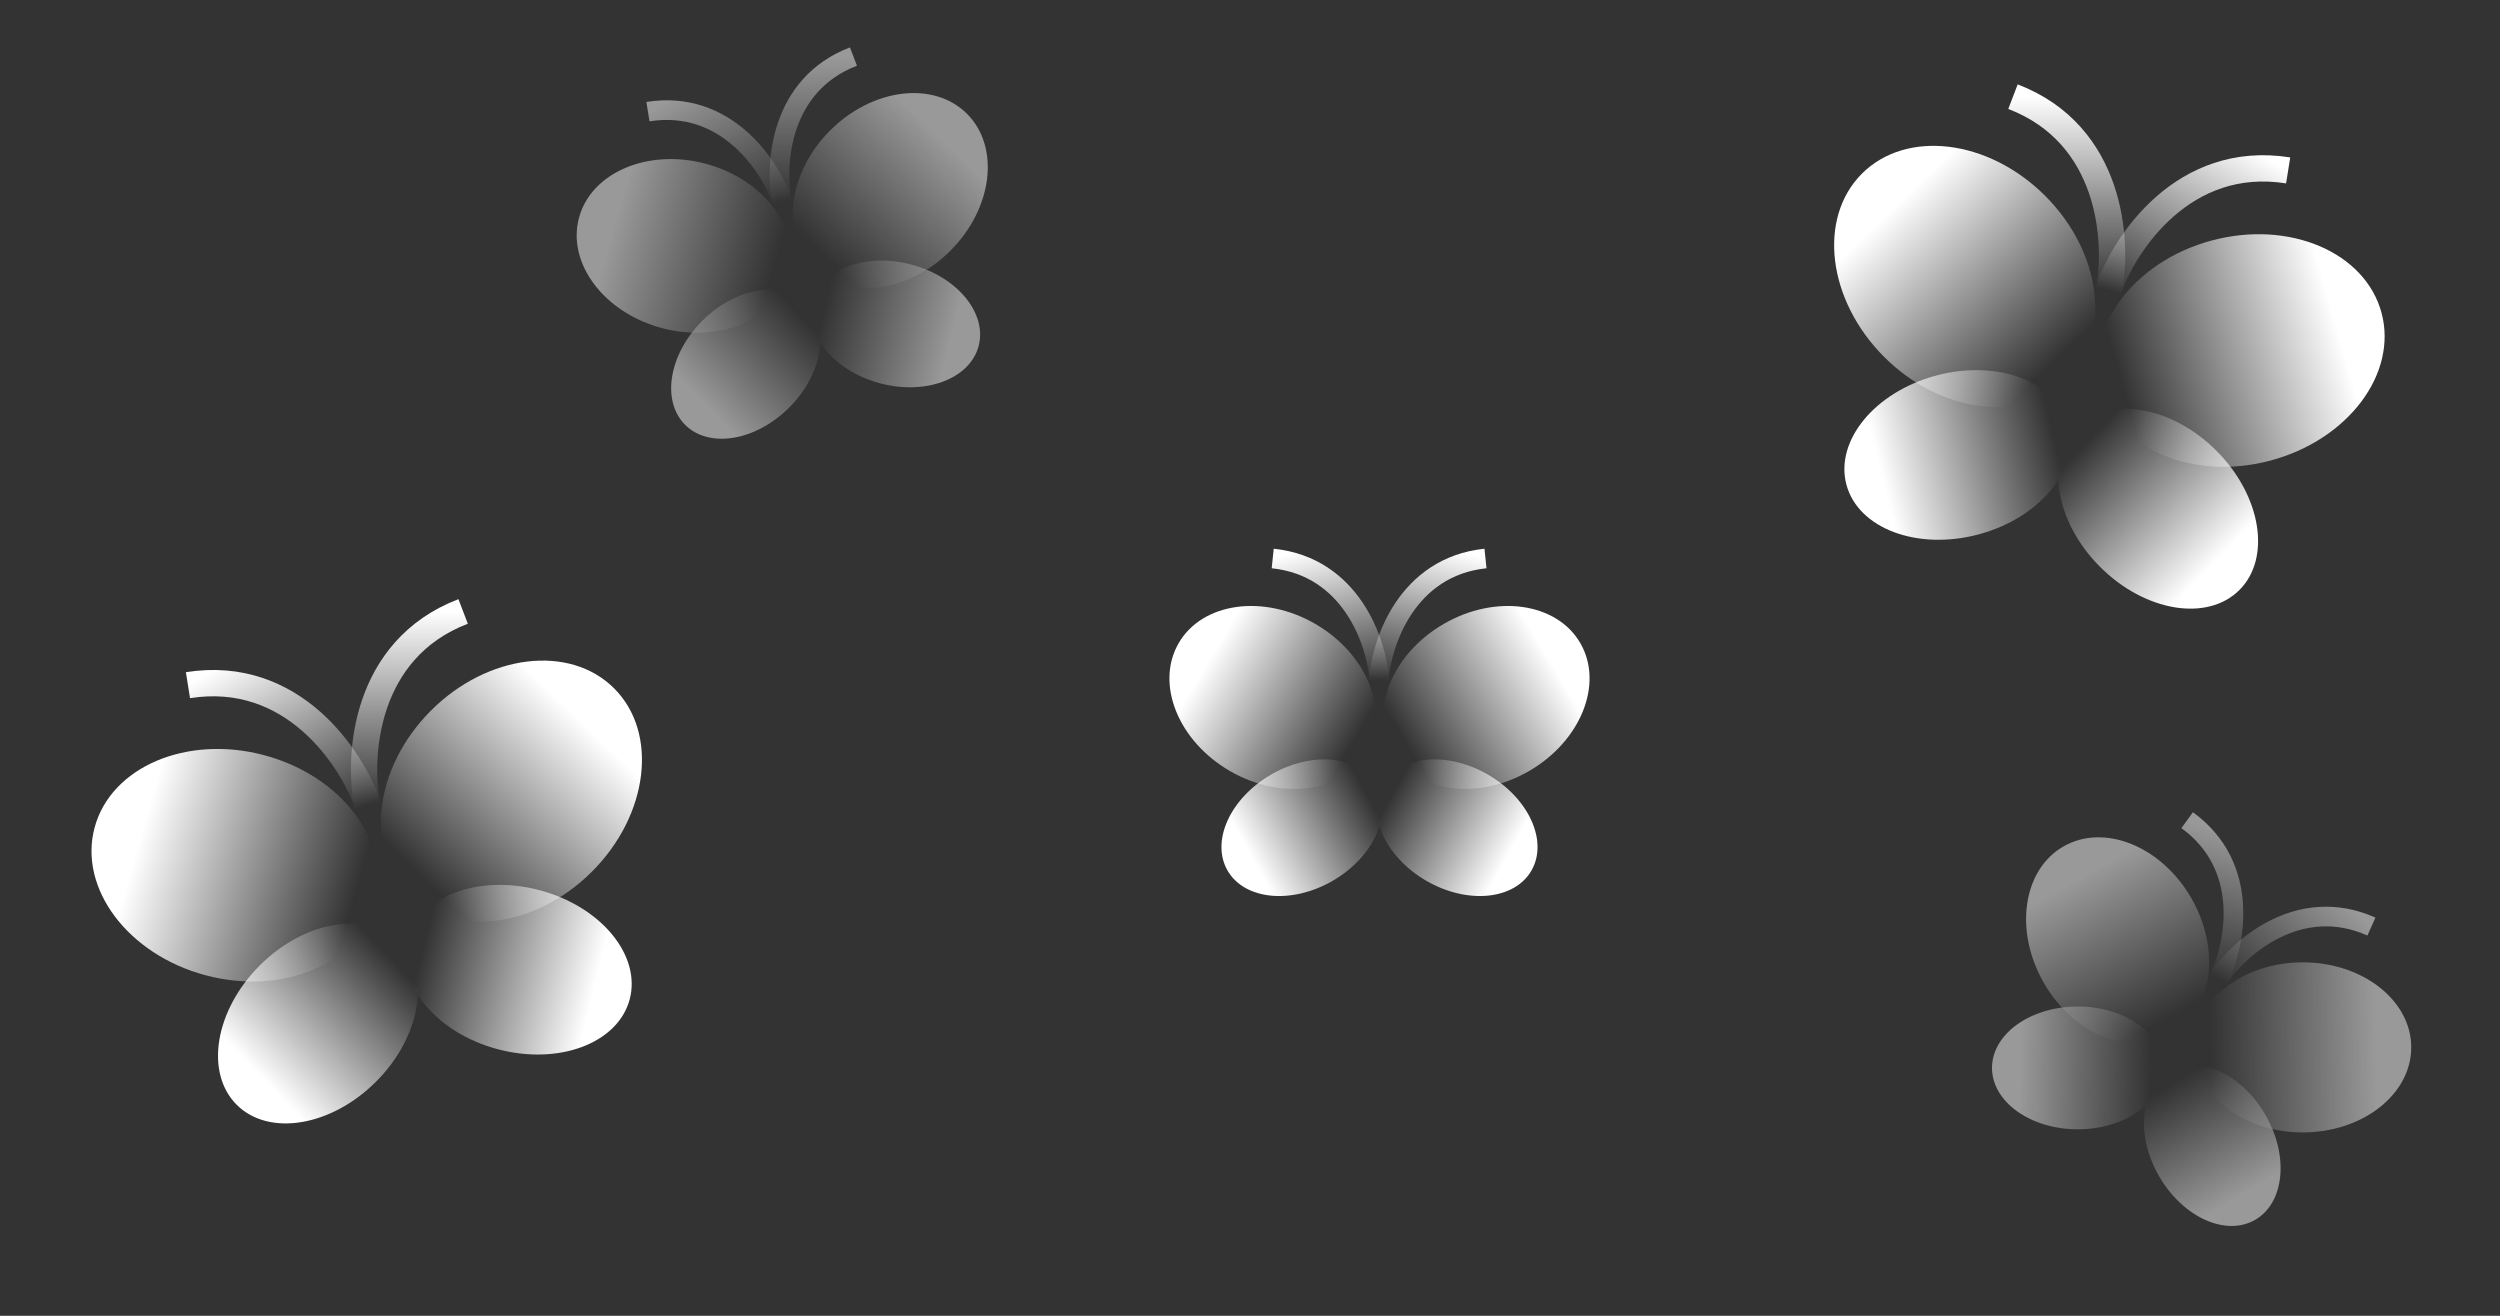<svg width="323" height="170" viewBox="0 0 323 170" fill="none" xmlns="http://www.w3.org/2000/svg">
<rect x="0" y="0" width="323" height="170" fill="#333333" stroke="none"/>
<ellipse cx="30.356" cy="111.789" rx="18.775" ry="14.713" transform="rotate(15 30.356 111.789)" fill="url(#paint0_linear_138_1793)"/>
<ellipse cx="41.075" cy="132.24" rx="14.842" ry="10.622" transform="rotate(-45 41.075 132.24)" fill="url(#paint1_linear_138_1793)"/>
<ellipse cx="18.775" cy="14.713" rx="18.775" ry="14.713" transform="matrix(-0.707 0.707 0.707 0.707 68.948 78.539)" fill="url(#paint2_linear_138_1793)"/>
<ellipse cx="14.842" cy="10.622" rx="14.842" ry="10.622" transform="matrix(-0.966 -0.259 -0.259 0.966 84.103 118.87)" fill="url(#paint3_linear_138_1793)"/>
<path d="M47.524 103.961C45.41 97.919 37.802 86.374 24.284 88.525" stroke="url(#paint4_linear_138_1793)" stroke-width="3.4"/>
<path d="M47.428 103.987C46.239 97.697 47.054 83.894 59.837 78.999" stroke="url(#paint5_linear_138_1793)" stroke-width="3.4"/>
<ellipse cx="18.775" cy="14.713" rx="18.775" ry="14.713" transform="matrix(-0.966 0.259 0.259 0.966 303.885 26.211)" fill="url(#paint6_linear_138_1793)"/>
<ellipse cx="14.842" cy="10.622" rx="14.842" ry="10.622" transform="matrix(-0.707 -0.707 -0.707 0.707 296.844 68.716)" fill="url(#paint7_linear_138_1793)"/>
<ellipse cx="253.838" cy="35.711" rx="18.775" ry="14.713" transform="rotate(45 253.838 35.711)" fill="url(#paint8_linear_138_1793)"/>
<ellipse cx="252.895" cy="58.781" rx="14.842" ry="10.622" transform="rotate(-15 252.895 58.781)" fill="url(#paint9_linear_138_1793)"/>
<path d="M272.389 37.453C274.504 31.411 282.112 19.865 295.63 22.017" stroke="url(#paint10_linear_138_1793)" stroke-width="3.4"/>
<path d="M272.485 37.478C273.675 31.189 272.859 17.386 260.076 12.49" stroke="url(#paint11_linear_138_1793)" stroke-width="3.4"/>
<ellipse cx="14.022" cy="10.988" rx="14.022" ry="10.988" transform="matrix(-0.866 0.5 0.5 0.866 198.69 73.587)" fill="url(#paint12_linear_138_1793)"/>
<ellipse cx="11.085" cy="7.933" rx="11.085" ry="7.933" transform="matrix(-0.866 -0.5 -0.5 0.866 201.827 105.611)" fill="url(#paint13_linear_138_1793)"/>
<ellipse cx="164.422" cy="90.114" rx="14.022" ry="10.988" transform="rotate(30 164.422 90.114)" fill="url(#paint14_linear_138_1793)"/>
<ellipse cx="168.202" cy="106.939" rx="11.085" ry="7.933" transform="rotate(-30 168.202 106.939)" fill="url(#paint15_linear_138_1793)"/>
<path d="M178.142 87.785C178.5 83.017 181.756 73.218 191.925 72.157" stroke="url(#paint16_linear_138_1793)" stroke-width="2.539"/>
<path d="M178.216 87.785C177.859 83.017 174.602 73.218 164.434 72.157" stroke="url(#paint17_linear_138_1793)" stroke-width="2.539"/>
<g opacity="0.5">
<ellipse cx="14.022" cy="10.988" rx="14.022" ry="10.988" transform="matrix(-0.707 0.707 0.707 0.707 117.171 6.938)" fill="url(#paint18_linear_138_1793)"/>
<ellipse cx="11.085" cy="7.933" rx="11.085" ry="7.933" transform="matrix(-0.966 -0.259 -0.259 0.966 128.49 37.06)" fill="url(#paint19_linear_138_1793)"/>
<ellipse cx="88.349" cy="31.772" rx="14.022" ry="10.988" transform="rotate(15 88.349 31.772)" fill="url(#paint20_linear_138_1793)"/>
<ellipse cx="96.354" cy="47.045" rx="11.085" ry="7.933" transform="rotate(-45 96.354 47.045)" fill="url(#paint21_linear_138_1793)"/>
<path d="M100.998 25.971C100.11 21.274 100.719 10.965 110.266 7.308" stroke="url(#paint22_linear_138_1793)" stroke-width="2.539"/>
<path d="M101.07 25.952C99.491 21.439 93.808 12.816 83.712 14.424" stroke="url(#paint23_linear_138_1793)" stroke-width="2.539"/>
</g>
<g opacity="0.5">
<ellipse cx="14.022" cy="10.988" rx="14.022" ry="10.988" transform="matrix(-1 2.58096e-08 2.58096e-08 1 311.532 124.333)" fill="url(#paint24_linear_138_1793)"/>
<ellipse cx="11.085" cy="7.933" rx="11.085" ry="7.933" transform="matrix(-0.5 -0.866 -0.866 0.5 298.236 153.636)" fill="url(#paint25_linear_138_1793)"/>
<ellipse cx="273.591" cy="121.513" rx="14.022" ry="10.988" transform="rotate(60 273.591 121.513)" fill="url(#paint26_linear_138_1793)"/>
<ellipse cx="268.452" cy="137.973" rx="11.085" ry="7.933" fill="url(#paint27_linear_138_1793)"/>
<path d="M286.638 126.356C289.331 122.406 297.051 115.547 306.388 119.713" stroke="url(#paint28_linear_138_1793)" stroke-width="2.539"/>
<path d="M286.702 126.393C288.776 122.085 290.856 111.97 282.58 105.967" stroke="url(#paint29_linear_138_1793)" stroke-width="2.539"/>
</g>
<defs>
<linearGradient id="paint0_linear_138_1793" x1="17.594" y1="112.152" x2="46.334" y2="112.635" gradientUnits="userSpaceOnUse">
<stop stop-color="white"/>
<stop offset="1" stop-color="white" stop-opacity="0"/>
</linearGradient>
<linearGradient id="paint1_linear_138_1793" x1="30.986" y1="132.502" x2="53.705" y2="132.92" gradientUnits="userSpaceOnUse">
<stop stop-color="white"/>
<stop offset="1" stop-color="white" stop-opacity="0"/>
</linearGradient>
<linearGradient id="paint2_linear_138_1793" x1="6.012" y1="15.075" x2="34.753" y2="15.558" gradientUnits="userSpaceOnUse">
<stop stop-color="white"/>
<stop offset="1" stop-color="white" stop-opacity="0"/>
</linearGradient>
<linearGradient id="paint3_linear_138_1793" x1="4.753" y1="10.884" x2="27.471" y2="11.302" gradientUnits="userSpaceOnUse">
<stop stop-color="white"/>
<stop offset="1" stop-color="white" stop-opacity="0"/>
</linearGradient>
<linearGradient id="paint4_linear_138_1793" x1="29.827" y1="85.325" x2="42.321" y2="106.965" gradientUnits="userSpaceOnUse">
<stop stop-color="white"/>
<stop offset="1" stop-color="white" stop-opacity="0"/>
</linearGradient>
<linearGradient id="paint5_linear_138_1793" x1="53.436" y1="78.999" x2="53.436" y2="103.987" gradientUnits="userSpaceOnUse">
<stop stop-color="white"/>
<stop offset="1" stop-color="white" stop-opacity="0"/>
</linearGradient>
<linearGradient id="paint6_linear_138_1793" x1="6.012" y1="15.075" x2="34.753" y2="15.558" gradientUnits="userSpaceOnUse">
<stop stop-color="white"/>
<stop offset="1" stop-color="white" stop-opacity="0"/>
</linearGradient>
<linearGradient id="paint7_linear_138_1793" x1="4.753" y1="10.884" x2="27.471" y2="11.302" gradientUnits="userSpaceOnUse">
<stop stop-color="white"/>
<stop offset="1" stop-color="white" stop-opacity="0"/>
</linearGradient>
<linearGradient id="paint8_linear_138_1793" x1="241.075" y1="36.073" x2="269.816" y2="36.557" gradientUnits="userSpaceOnUse">
<stop stop-color="white"/>
<stop offset="1" stop-color="white" stop-opacity="0"/>
</linearGradient>
<linearGradient id="paint9_linear_138_1793" x1="242.807" y1="59.042" x2="265.525" y2="59.461" gradientUnits="userSpaceOnUse">
<stop stop-color="white"/>
<stop offset="1" stop-color="white" stop-opacity="0"/>
</linearGradient>
<linearGradient id="paint10_linear_138_1793" x1="290.086" y1="18.817" x2="277.592" y2="40.457" gradientUnits="userSpaceOnUse">
<stop stop-color="white"/>
<stop offset="1" stop-color="white" stop-opacity="0"/>
</linearGradient>
<linearGradient id="paint11_linear_138_1793" x1="266.477" y1="12.49" x2="266.477" y2="37.478" gradientUnits="userSpaceOnUse">
<stop stop-color="white"/>
<stop offset="1" stop-color="white" stop-opacity="0"/>
</linearGradient>
<linearGradient id="paint12_linear_138_1793" x1="4.49" y1="11.259" x2="25.956" y2="11.62" gradientUnits="userSpaceOnUse">
<stop stop-color="white"/>
<stop offset="1" stop-color="white" stop-opacity="0"/>
</linearGradient>
<linearGradient id="paint13_linear_138_1793" x1="3.55" y1="8.129" x2="20.517" y2="8.441" gradientUnits="userSpaceOnUse">
<stop stop-color="white"/>
<stop offset="1" stop-color="white" stop-opacity="0"/>
</linearGradient>
<linearGradient id="paint14_linear_138_1793" x1="154.89" y1="90.385" x2="176.355" y2="90.746" gradientUnits="userSpaceOnUse">
<stop stop-color="white"/>
<stop offset="1" stop-color="white" stop-opacity="0"/>
</linearGradient>
<linearGradient id="paint15_linear_138_1793" x1="160.667" y1="107.135" x2="177.634" y2="107.447" gradientUnits="userSpaceOnUse">
<stop stop-color="white"/>
<stop offset="1" stop-color="white" stop-opacity="0"/>
</linearGradient>
<linearGradient id="paint16_linear_138_1793" x1="187.307" y1="70.919" x2="182.476" y2="88.946" gradientUnits="userSpaceOnUse">
<stop stop-color="white"/>
<stop offset="1" stop-color="white" stop-opacity="0"/>
</linearGradient>
<linearGradient id="paint17_linear_138_1793" x1="169.052" y1="70.919" x2="173.882" y2="88.946" gradientUnits="userSpaceOnUse">
<stop stop-color="white"/>
<stop offset="1" stop-color="white" stop-opacity="0"/>
</linearGradient>
<linearGradient id="paint18_linear_138_1793" x1="4.49" y1="11.259" x2="25.956" y2="11.62" gradientUnits="userSpaceOnUse">
<stop stop-color="white"/>
<stop offset="1" stop-color="white" stop-opacity="0"/>
</linearGradient>
<linearGradient id="paint19_linear_138_1793" x1="3.55" y1="8.129" x2="20.517" y2="8.441" gradientUnits="userSpaceOnUse">
<stop stop-color="white"/>
<stop offset="1" stop-color="white" stop-opacity="0"/>
</linearGradient>
<linearGradient id="paint20_linear_138_1793" x1="78.817" y1="32.042" x2="100.282" y2="32.404" gradientUnits="userSpaceOnUse">
<stop stop-color="white"/>
<stop offset="1" stop-color="white" stop-opacity="0"/>
</linearGradient>
<linearGradient id="paint21_linear_138_1793" x1="88.819" y1="47.241" x2="105.786" y2="47.553" gradientUnits="userSpaceOnUse">
<stop stop-color="white"/>
<stop offset="1" stop-color="white" stop-opacity="0"/>
</linearGradient>
<linearGradient id="paint22_linear_138_1793" x1="105.485" y1="7.308" x2="105.485" y2="25.971" gradientUnits="userSpaceOnUse">
<stop stop-color="white"/>
<stop offset="1" stop-color="white" stop-opacity="0"/>
</linearGradient>
<linearGradient id="paint23_linear_138_1793" x1="87.853" y1="12.033" x2="97.184" y2="28.195" gradientUnits="userSpaceOnUse">
<stop stop-color="white"/>
<stop offset="1" stop-color="white" stop-opacity="0"/>
</linearGradient>
<linearGradient id="paint24_linear_138_1793" x1="4.49" y1="11.259" x2="25.956" y2="11.62" gradientUnits="userSpaceOnUse">
<stop stop-color="white"/>
<stop offset="1" stop-color="white" stop-opacity="0"/>
</linearGradient>
<linearGradient id="paint25_linear_138_1793" x1="3.55" y1="8.129" x2="20.517" y2="8.441" gradientUnits="userSpaceOnUse">
<stop stop-color="white"/>
<stop offset="1" stop-color="white" stop-opacity="0"/>
</linearGradient>
<linearGradient id="paint26_linear_138_1793" x1="264.06" y1="121.783" x2="285.524" y2="122.144" gradientUnits="userSpaceOnUse">
<stop stop-color="white"/>
<stop offset="1" stop-color="white" stop-opacity="0"/>
</linearGradient>
<linearGradient id="paint27_linear_138_1793" x1="260.917" y1="138.169" x2="277.884" y2="138.481" gradientUnits="userSpaceOnUse">
<stop stop-color="white"/>
<stop offset="1" stop-color="white" stop-opacity="0"/>
</linearGradient>
<linearGradient id="paint28_linear_138_1793" x1="303.007" y1="116.332" x2="289.811" y2="129.528" gradientUnits="userSpaceOnUse">
<stop stop-color="white"/>
<stop offset="1" stop-color="white" stop-opacity="0"/>
</linearGradient>
<linearGradient id="paint29_linear_138_1793" x1="287.198" y1="107.205" x2="282.368" y2="125.231" gradientUnits="userSpaceOnUse">
<stop stop-color="white"/>
<stop offset="1" stop-color="white" stop-opacity="0"/>
</linearGradient>
</defs>
</svg>
